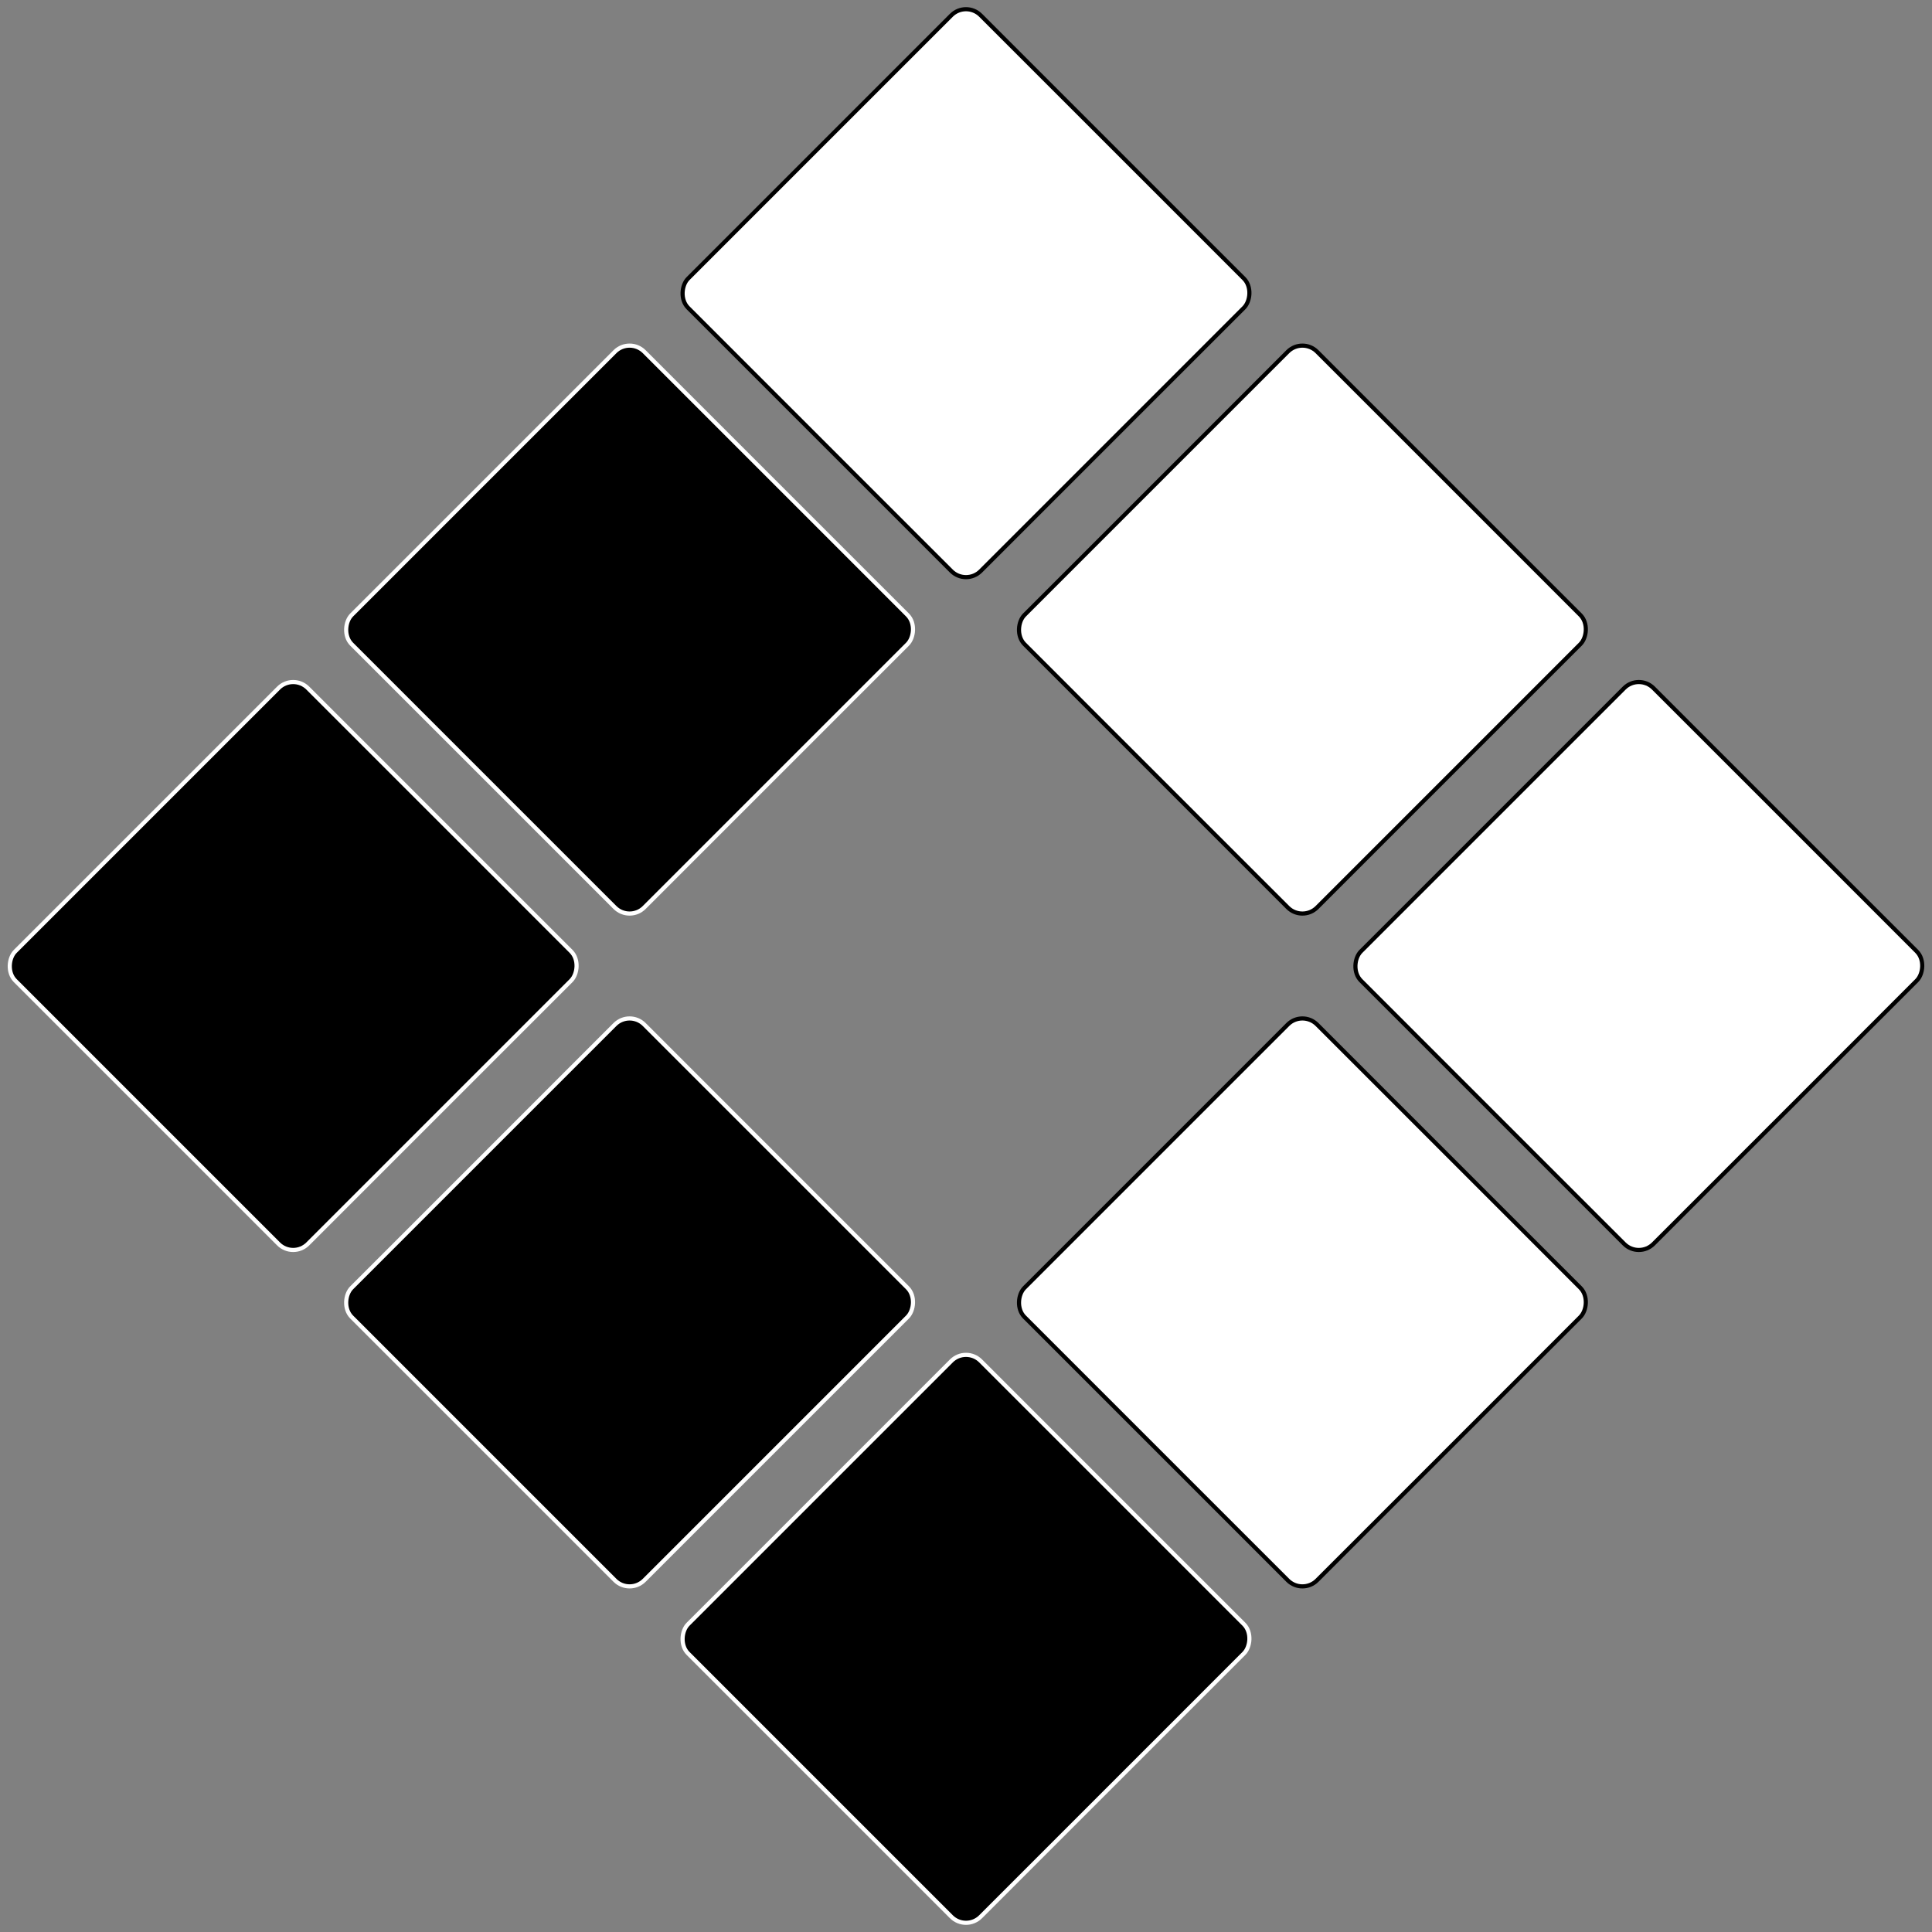 <svg width="467" height="467" viewBox="0 0 467 467" xmlns="http://www.w3.org/2000/svg">
  <rect x="0" y="0" width="467" height="467" fill="#808080" stroke="none"/>
  <g transform="translate(68.5,68.5) translate(165,165) rotate(45) translate(-165,-165)">
    <!-- Row 1 -->
    <rect id="p0" x="0" y="0" width="100" height="100" rx="5" fill="#fff" stroke="#000" stroke-width="1"/>
    <rect id="p1" x="115" y="0" width="100" height="100" rx="5" fill="#fff" stroke="#000" stroke-width="1"/>
    <rect id="p2" x="230" y="0" width="100" height="100" rx="5" fill="#fff" stroke="#000" stroke-width="1"/>
    <!-- Row 2 -->
    <rect id="p3" x="0" y="115" width="100" height="100" rx="5" fill="#000" stroke="#fff" stroke-width="1"/>
    <rect id="p4" x="230" y="115" width="100" height="100" rx="5" fill="#fff" stroke="#000" stroke-width="1"/>
    <!-- Row 3 -->
    <rect id="p5" x="0" y="230" width="100" height="100" rx="5" fill="#000" stroke="#fff" stroke-width="1"/>
    <rect id="p6" x="115" y="230" width="100" height="100" rx="5" fill="#000" stroke="#fff" stroke-width="1"/>
    <rect id="p7" x="230" y="230" width="100" height="100" rx="5" fill="#000" stroke="#fff" stroke-width="1"/>
  </g>
</svg>
